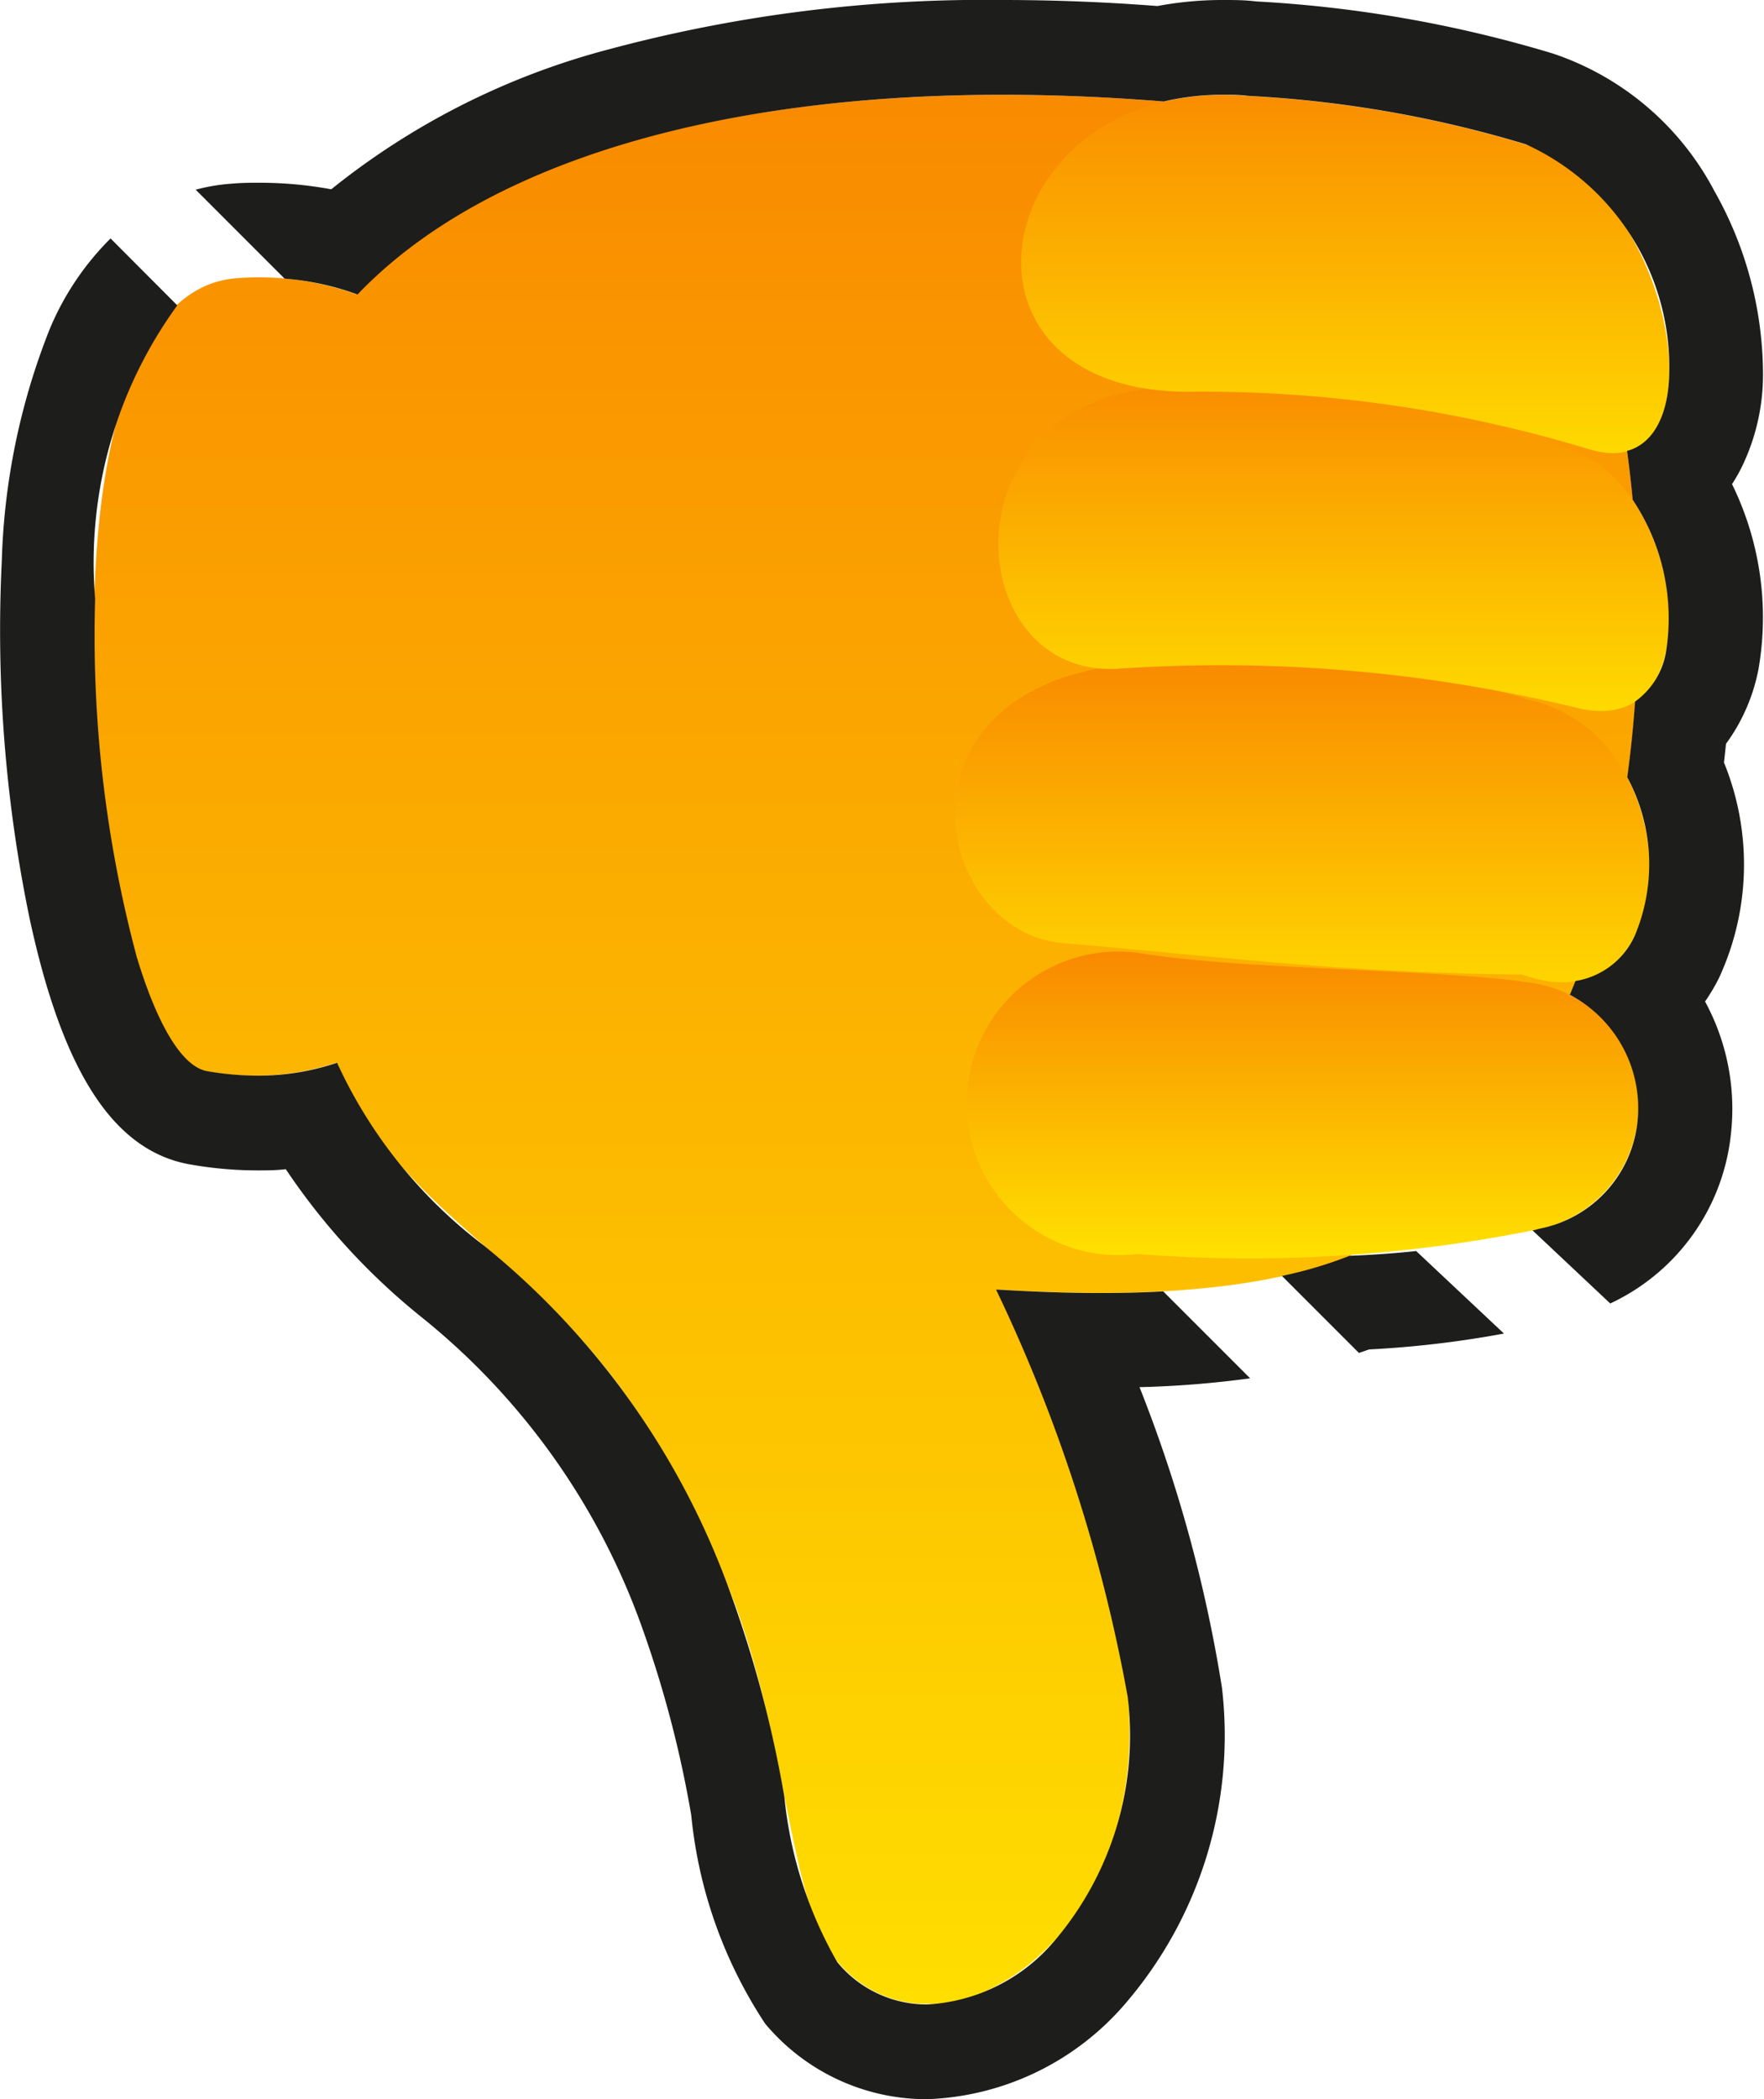 <svg id="Group_16758" data-name="Group 16758" xmlns="http://www.w3.org/2000/svg" xmlns:xlink="http://www.w3.org/1999/xlink" width="17.542" height="20.87" viewBox="0 0 17.542 20.87">
  <defs>
    <linearGradient id="linear-gradient" x1="0.5" y1="1" x2="0.5" gradientUnits="objectBoundingBox">
      <stop offset="0" stop-color="#ffe100"/>
      <stop offset="1" stop-color="#f98900"/>
    </linearGradient>
  </defs>
  <g id="Group_16757" data-name="Group 16757" transform="translate(0.943 0.942)">
    <path id="Path_3760" data-name="Path 3760" d="M13.427,10.768c-.447.778-1.795,1.257-4.455,1.087H8.957A15.92,15.92,0,0,1,10.267,15.9c.226,2.434-1.893,3.8-2.888,2.638-.487-.57-.49-2.213-1.062-3.665C4.95,11.406,3.263,11.607,2.4,9.6a2.592,2.592,0,0,1-1.3.083c-1.116-.2-1.944-7.746.319-7.883a2.85,2.85,0,0,1,1.178.162C4.889-.424,10.206-.356,13.921.591,15.381.963,16.4,8.008,13.427,10.768Z" transform="translate(0.006 0.023)" fill-rule="evenodd" fill="url(#linear-gradient)"/>
    <path id="Path_3756" data-name="Path 3756" d="M894.031,764.283a14.336,14.336,0,0,1-4.01.25,1.509,1.509,0,1,1,.075-2.984c1.026.163,2.986.152,3.859.29A1.244,1.244,0,0,1,894.031,764.283Z" transform="translate(-879.657 -753.008)" fill="url(#linear-gradient)"/>
    <path id="Path_3757" data-name="Path 3757" d="M882.246,1044.352c-1.88-.02-3.074-.188-4.561-.312-1.3-.108-1.777-2.5.589-2.767a9.679,9.679,0,0,1,4.061.354C883.962,1042.011,883.873,1044.936,882.246,1044.352Z" transform="translate(-868.051 -1035.605)" fill="url(#linear-gradient)"/>
    <path id="Path_3758" data-name="Path 3758" d="M926.534,1320.761a15,15,0,0,0-4.561-.391c-1.672.111-1.782-3.012.863-2.79a9.82,9.82,0,0,1,3.763.671C927.622,1318.762,927.852,1321.078,926.534,1320.761Z" transform="translate(-911.788 -1314.664)" fill="url(#linear-gradient)"/>
    <path id="Path_3759" data-name="Path 3759" d="M949.584,1583.952a13.212,13.212,0,0,0-4.022-.573c-2.554-.029-1.932-3.156.625-2.941a11.571,11.571,0,0,1,2.763.483C950.458,1581.369,950.926,1584.352,949.584,1583.952Z" transform="translate(-934.718 -1580.426)" fill="url(#linear-gradient)"/>
  </g>
  <path id="Subtraction_12" data-name="Subtraction 12" d="M12.161,0a3.5,3.5,0,0,0-.651.06C10.993.02,10.476,0,9.973,0A14.388,14.388,0,0,0,6.06.489,7.408,7.408,0,0,0,3.294,1.882a3.9,3.9,0,0,0-.713-.065c-.086,0-.174,0-.262.008a1.883,1.883,0,0,0-.373.061l.884.884a2.694,2.694,0,0,1,.725.158C4.778,1.648,7.058.942,9.973.942c.517,0,1.055.023,1.6.067a2.533,2.533,0,0,1,.589-.067c.082,0,.166,0,.25.011a11.6,11.6,0,0,1,2.763.482A2.437,2.437,0,0,1,16.6,3.7c-.006.427-.159.713-.42.783.021.151.04.315.056.486a2.12,2.12,0,0,1,.335,1.491.766.766,0,0,1-.311.515c-.018.252-.044.505-.078.752A1.827,1.827,0,0,1,16.258,9.3a.783.783,0,0,1-.591.453c-.019.048-.037.093-.056.137a1.275,1.275,0,0,1,.671,1.279,1.212,1.212,0,0,1-.966,1.045l-.075.019.772.726a2.1,2.1,0,0,0,1.2-1.685,2.236,2.236,0,0,0-.257-1.317,1.929,1.929,0,0,0,.137-.231,2.683,2.683,0,0,0,.051-2.145c.007-.062.014-.124.02-.186a1.844,1.844,0,0,0,.324-.747,3.01,3.01,0,0,0-.264-1.835,1.573,1.573,0,0,0,.1-.176,2.1,2.1,0,0,0,.208-.925A3.711,3.711,0,0,0,17.049,1.9,2.829,2.829,0,0,0,15.442.532,12.536,12.536,0,0,0,12.489.014C12.38,0,12.269,0,12.161,0ZM1.1,2.37h0a2.78,2.78,0,0,0-.605.9A6.75,6.75,0,0,0,.018,5.573,14.128,14.128,0,0,0,.292,9.12c.331,1.543.84,2.324,1.6,2.457a3.883,3.883,0,0,0,.664.059c.092,0,.189,0,.286-.012a6.59,6.59,0,0,0,1.345,1.467,6.945,6.945,0,0,1,2.2,3.095,11.059,11.059,0,0,1,.487,1.86,4.563,4.563,0,0,0,.735,2.073,2.093,2.093,0,0,0,1.61.751,2.721,2.721,0,0,0,1.968-.946,4.088,4.088,0,0,0,.965-3.143,14.088,14.088,0,0,0-.82-2.99,9.968,9.968,0,0,0,1.1-.088l-.864-.864c-.2.011-.41.016-.629.016-.318,0-.659-.012-1.016-.034H9.905a15.888,15.888,0,0,1,1.309,4.048,3.147,3.147,0,0,1-.723,2.421,1.782,1.782,0,0,1-1.271.638,1.149,1.149,0,0,1-.894-.421A4.111,4.111,0,0,1,7.8,17.864a11.757,11.757,0,0,0-.535-2.023,7.832,7.832,0,0,0-2.452-3.457,4.776,4.776,0,0,1-1.461-1.818,2.456,2.456,0,0,1-.793.128,2.931,2.931,0,0,1-.5-.045c-.244-.043-.491-.447-.7-1.138A12.386,12.386,0,0,1,.946,5.954a4.348,4.348,0,0,1,.817-2.918L1.1,2.371ZM14.08,12.438h0c-.214.023-.43.038-.66.047a4.153,4.153,0,0,1-.672.2l.766.766.1-.035a10.172,10.172,0,0,0,1.342-.158l-.876-.823Z" transform="translate(0 0)" fill="#1d1d1b"/>
</svg>
